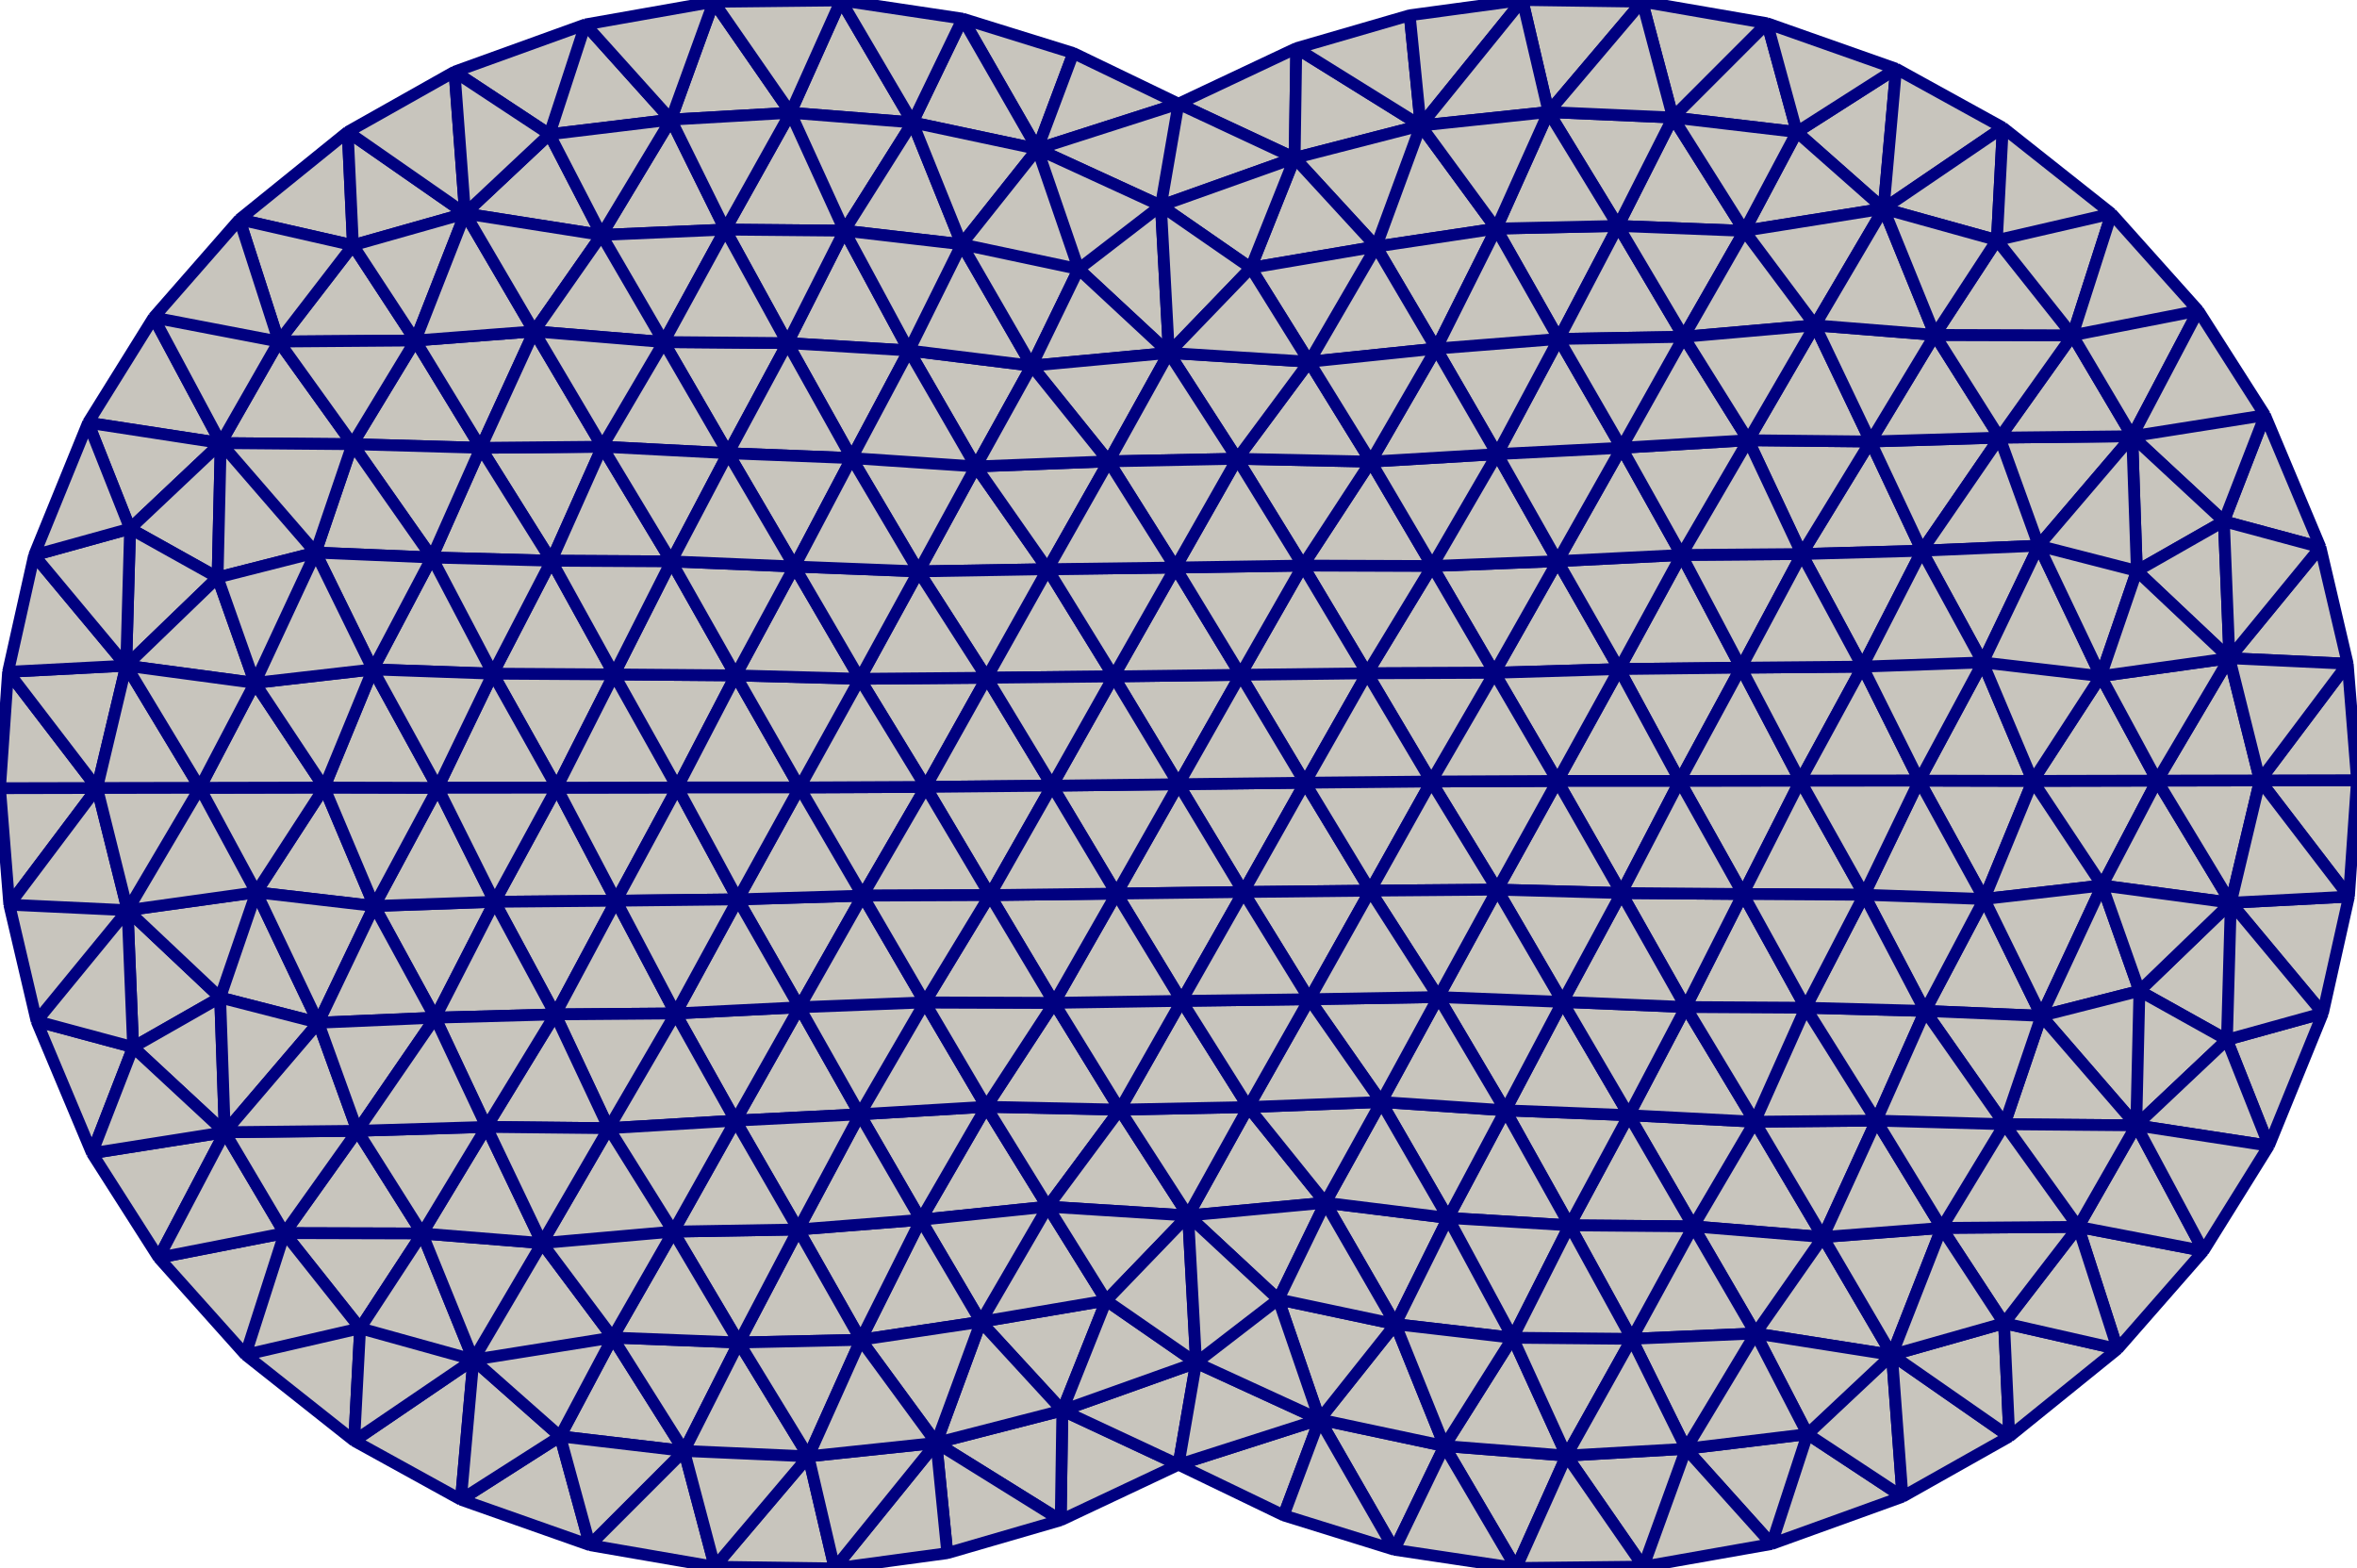 <svg xmlns="http://www.w3.org/2000/svg" viewBox="-50 -33.269 100 66.538"><style>path{fill:#c8c5bd;stroke:navy;stroke-width:.5;stroke-linejoin:bevel}</style><path d="m-49.606 5.11 3.724-4.95L-50 .169zm3.724-4.95-3.776-4.928L-50 .169zm66.859-28.444 3.997-3.998-5.3-.916zM-4.997 31.224 0 28.868l-4.928-2.301zm10.983-4.275L0 28.868l4.461 2.15zM-9.158-32.477l3.172 5.528 1.525-4.069zm-35.194 43.632 3.692-2.105-3.928-3.704zm0 0-4.096-1.102 2.351 5.6zm9.514 3.549-3.091 4.34 5.839.016zm-.41-42.379-4.594 3.715 4.817 1.096zm53.944 22.79 5.167-.058-2.525-4.782z"/><path d="m23.863-4.943-5.167.058 2.567 4.746z"/><path d="m18.696-4.885-2.612-4.578-2.683 4.736z"/><path d="m16.084-9.463 2.612 4.578 2.642-4.84zm0 0-5.321.207 2.638 4.529zm-42.32 37.13-4.209 2.686 5.471 1.929zm23.168-5.763-5.318.903 3.458 3.76zm-7.207 6.039 5.278 3.281.069-4.657z"/><path d="m-8.386 22.807-1.889 5.136 5.347-1.376zm32.834-8.489-2.609 4.44 5.502.453zm-2.609 4.44 2.609-4.44-5.341-.276zm26.714-9.044-4.072 1.128 1.782 4.494zM6.229 17.755l2.972 5.152 2.236-4.507zM-9.158-32.477l-2.126 4.402 5.298 1.126zm-21.11 8.266-4.98-3.464.223 4.811zm-2.111 5.387-2.667 4.399 5.441.154zm2.464 43.24-5.058 3.441 4.528 2.496zm-8.014-5.372 3.208 4.037 2.631-4.021z"/><path d="m-39.585 24.205 4.864-1.124-3.208-4.037zm4.864-1.124-4.864 1.124 4.612 3.652zm-8.546-2.992 3.682 4.116 1.656-5.161zm2.805-5.326-5.635.89 2.83 4.436zm70.067-.492-5.157.047 2.893 4.893zM-26.381.147l-2.635 4.841 5.153-.045z"/><path d="m-21.263.139-5.118.008 2.518 4.796zm-14.981.002-2.885 4.444 5.007.581zm-12.204 9.912 3.86-4.707-5.018-.236zm3.86-4.707L-45.882.16l-3.724 4.95zm.236 5.809-.236-5.809-3.86 4.707zM-39.129 4.585l-5.459.761 3.928 3.704zm2.634 5.534-2.634-5.534-1.531 4.465z"/><path d="m-39.129 4.585 2.634 5.534 2.373-4.953zm-1.505-19.057-2.85-5.327-2.779 4.463z"/><path d="m-40.634-14.472-5.629-.864 1.782 4.494zM26.381-.147l-5.118.008 2.684 4.797zm0 0-2.518-4.796-2.6 4.804zm2.978-14.392-2.916 4.774 5.095-.14z"/><path d="m23.863-4.943 2.58-4.822-5.105.04zM0-28.868l-4.461-2.15-1.525 4.069zm4.997-2.356L0-28.868l4.928 2.301zm5.766 21.968-2.76 4.551 5.398-.022zm10.214-19.028 5.259.617-1.262-4.615z"/><path d="m18.796-14.272-2.712 4.809 5.254-.262zm11.649-16.081-4.209 2.686 3.679 3.251z"/><path d="m26.236-27.667 4.209-2.686-5.471-1.929zM49.658 4.768l-5.011.261 3.906 4.685zm-14.82-19.472-5.479.165 2.179 4.634z"/><path d="m36.495-10.119-1.657-4.585-3.3 4.799zm-1.657-4.585 1.657 4.585 3.967-4.644zM11.284 28.075l3.039 5.176 2.138-4.766zm-35.292-4.6-2.228 4.192 5.259.617zm8.306 5.041-3.972 4.682 5.083.071z"/><path d="m-24.974 32.282 3.997-3.998-5.259-.617z"/><path d="m-24.974 32.282 5.3.916-1.303-4.914zM0 28.868l.747-4.324-5.675 2.023z"/><path d="m.747 24.544-3.815-2.64-1.86 4.663zm5.239 2.405L.747 24.544 0 28.868zm-16.919-8.47 5.387-.557-2.613-4.237z"/><path d="m-5.546 17.922 3.055-4.116-5.668-.121z"/><path d="m-2.491 13.806-3.055 4.116 5.953.376zm-3.055 4.116-5.387.557 2.547 4.328zm2.478 3.982-2.478-3.982-2.84 4.885z"/><path d="m-5.546 17.922 2.478 3.982 3.475-3.606zm-13.104 5.763-5.358-.21 3.031 4.809zm8.375 4.258.466 4.678 4.812-1.397zm34.723-13.625-2.927-4.865-2.414 4.589zM18.696-4.885l-2.62 4.747 5.187-.001z"/><path d="m16.076-.138 2.62-4.747-5.295.158zm.514 18.852 5.249.044-2.732-4.716z"/><path d="m13.866 13.835 2.724 4.879 2.517-4.672z"/><path d="m16.59 18.714-2.724-4.879-2.429 4.565zm7.89 4.587 5.788.91-2.927-5zm-2.641-4.543 2.641 4.543 2.861-4.09zm-15.61-1.003-3.267-4.058-2.555 4.601z"/><path d="m2.962 13.697-5.453.109 2.898 4.492zm3.024 13.252 3.172 5.528 2.126-4.402z"/><path d="m5.986 26.949-1.525 4.069 4.697 1.459zm5.298 1.126-2.126 4.402 5.165.774zm0 0-2.083-5.168-3.215 4.042zM-5.552-9.122l-3.046-4.358-2.428 4.451zm-19.613-23.11-1.523 4.661 5.154-.622zm-5.552 2.004 4.029 2.657 1.523-4.661zm3.376 11.017-5.038.387 2.774 4.553zM34.182 4.87l-2.507 4.748 4.935.209zm-63.198.118 2.573 4.777 2.58-4.822zm5.069-9.646-2.661-4.824-2.482 4.792zM-26.381.147l2.434-4.805-5.143-.032z"/><path d="m-21.263.139-2.684-4.797-2.434 4.805zm-2.684-4.797 2.684 4.797 2.474-4.756zm-16.515 19.421-2.805 5.326 5.338-1.045zm-3.89-3.608 3.89 3.608-.198-5.713z"/><path d="m-34.838 14.704-5.624.059 2.533 4.281zm-5.624.059-3.89-3.608-1.745 4.498zm0 0 3.967-4.644-4.165-1.069z"/><path d="m-36.495 10.119-3.967 4.644 5.624-.059zm-1.677-28.898 5.793-.045-2.646-4.04z"/><path d="m-39.842-23.96 1.67 5.181 3.147-4.085zm4.796 9.535-3.126-4.354-2.462 4.307z"/><path d="m-32.379-18.824-5.793.045 3.126 4.354zm-11.105-.975 5.312 1.02-1.67-5.181zM-38.172-18.779l-5.312-1.02 2.85 5.327zm19.476 23.664L-21.263.139l-2.6 4.804zm0 0 2.612 4.578 2.683-4.736zM31.427-.152l2.755 5.022 2.062-5.011zM-.747-24.544 0-28.868l-5.986 1.919zM0-28.868l-.747 4.324 5.675-2.023zM5.277-9.275l5.486.019-2.604-4.429zm0 0 2.726 4.57 2.76-4.551zm20.959-18.392-2.228 4.192 5.907-.941zm-2.228 4.192-3.031-4.809-2.327 4.599z"/><path d="m20.977-28.284 3.031 4.809 2.228-4.192zm-7.496 4.713 2.652 4.681 2.517-4.795zm10.693 8.978 2.269 4.828 2.916-4.774z"/><path d="m26.443-9.765-2.269-4.828-2.836 4.868zm-2.269-4.828-5.378.321 2.542 4.547zM34.182 4.87l5.006-.573-2.944-4.438zm5.006-.573 2.333-4.449-5.277.011z"/><path d="m39.188 4.297-5.006.573 2.428 4.957zm0 0 5.459.732-3.126-5.181zm-1.259-23.341-3.091 4.34 5.624-.059z"/><path d="M44.647 5.029 45.882-.16l-4.361.008zM45.882-.16l3.776 4.928L50-.169z"/><path d="m45.882-.16-1.235 5.189 5.011-.261zm3.724-4.95L45.882-.16 50-.169zM.747 24.544l-.34-6.246-3.475 3.606zm8.454-1.637-4.964-1.052 1.749 5.094zm-4.964-1.052 1.992-4.1-5.822.543z"/><path d="m4.237 21.855 4.964 1.052-2.972-5.152zm-3.49 2.689 3.49-2.689-3.83-3.557zm3.49-2.689-3.49 2.689 5.239 2.405zm-15.17-3.376-2.548 5.092 5.095-.764z"/><path d="m-13.481 23.571 2.548-5.092-5.2.411zm0 0 3.206 4.372 1.889-5.136z"/><path d="m-18.65 23.685 5.169-.114-2.652-4.681zm34.944-14.45-2.428 4.6 5.241.207z"/><path d="m21.521 9.453-5.227-.218 2.813 4.807zM2.752 4.573 5.366-.063 0 0z"/><path d="m-2.631 4.641 5.383-.068L0 0zm27.796 27.591 1.523-4.661-5.154.622zm5.552-2.004-4.029-2.657-1.523 4.661z"/><path d="m26.688 27.571 4.029 2.657-.449-6.017zm-2.208-4.27 2.208 4.27 3.58-3.36zm-7.89-4.587 2.64 4.815 2.609-4.771zm2.64 4.815 5.25-.228-2.641-4.543zm11.038.682 2.111-5.387-5.038.387z"/><path d="m32.379 18.824-2.774-4.553-2.264 4.94zm-18.513-4.989-5.268-.355 2.839 4.92z"/><path d="m8.598 13.48-2.369 4.275 5.208.645z"/><path d="m8.598 13.48-5.636.217 3.267 4.058zm-22.921-46.731-2.138 4.766 5.177.41z"/><path d="m-14.323-33.251 3.039 5.176 2.126-4.402z"/><path d="m-16.461-28.485 2.283 5.002 2.894-4.592zm2.283 5.002-2.283-5.002-2.769 4.956zm0 0-2.412 4.769 5.153.314z"/><path d="m-16.59-18.714 2.412-4.769-5.052-.046zm-15.789-.11 2.111-5.387-4.757 1.347z"/><path d="m-30.268-24.211-.449-6.017-4.531 2.553zm3.58-3.36-3.58 3.36 5.788.91z"/><path d="m-30.268-24.211 3.58-3.36-4.029-2.657zm2.927 5-2.927-5-2.111 5.387z"/><path d="m-30.268-24.211 2.927 5 2.861-4.09zm3.66 14.729 2.16-4.836-5.157.047z"/><path d="m-24.448-14.318-2.893-4.893-2.264 4.94zm54.053 28.589-2.997-4.789-2.16 4.836zm-8.084-4.818 5.087.029-2.661-4.824zm5.087.029-5.087-.029 2.927 4.865zM31.675 9.618l-5.067-.136 2.997 4.789zm-63.213.287 2.522-4.917-5.106.178z"/><path d="m-36.495 10.119 4.957-.214-2.584-4.739z"/><path d="m-31.538 9.905-4.957.214 1.657 4.585zm0 0 5.095-.14-2.573-4.777zm-.137-19.523 5.067.136-2.997-4.789z"/><path d="m-35.046-14.425 3.371 4.807 2.07-4.653zm8.438 4.943-5.067-.136 2.585 4.928zM-31.675-9.618l-2.507 4.748 5.092.18zm.248 9.77 5.046-.005-2.709-4.837zm2.411 4.836L-31.427.152l-2.695 5.014z"/><path d="m-31.427.152 2.411 4.836 2.635-4.841zm0 0-4.817-.011 2.122 5.025z"/><path d="m-31.427.152-2.755-5.022-2.062 5.011z"/><path d="m-34.182-4.87 2.755 5.022 2.337-4.842zm-10.465-.159-5.011.261L-45.882.16zm31.127 19.033 2.587 4.475 2.774-4.794z"/><path d="m-10.933 18.479-2.587-4.475-2.613 4.886zm-7.863-4.207 5.276-.268-2.564-4.541z"/><path d="m-13.52 14.004-5.276.268 2.663 4.618zm-7.818-4.279 2.542 4.547 2.712-4.809zm-5.105.04 5.105-.04-2.525-4.782z"/><path d="m-21.338 9.725-5.105.04 2.269 4.828zm2.542 4.547-2.542-4.547-2.836 4.868zm.1-9.387-2.642 4.84 5.254-.262z"/><path d="m-21.338 9.725 2.642-4.84-5.167.058zM-5.552-9.122l-2.582 4.606 5.382-.057zm-2.582 4.606 2.582-4.606-5.474.093zm0 0-5.388.044 2.798 4.586z"/><path d="m-13.522-4.472 5.388-.044-2.892-4.513zM-21.263.139l5.187-.001-2.713-4.755zm5.187-.001-2.62 4.747 5.295-.158zm5.352-.024-5.352.024 2.675 4.589z"/><path d="m-18.696 4.885 2.62-4.747-5.187.001z"/><path d="m-16.076.138 2.554-4.61-5.267-.145zm2.554-4.61-2.554 4.61 5.352-.024z"/><path d="m-13.522-4.472-2.772-4.763-2.495 4.618z"/><path d="m-16.294-9.235 2.772 4.763 2.496-4.557zM26.381-.147l2.635-4.841-5.153.045zm.062-9.618 2.573 4.777 2.522-4.917z"/><path d="m29.016-4.988-2.573-4.777-2.58 4.822zm2.411 4.836-2.411-4.836-2.635 4.841zM-8.598-13.48l2.369-4.275-5.208-.645zm24.3-15.036 3.972-4.682-5.083-.071zm-5.427.573-5.278-3.281-.069 4.657z"/><path d="m10.275-27.943-5.347 1.376 3.458 3.76zm3.206 4.372-3.206-4.372-1.889 5.136zm-3.206-4.372-.466-4.678-4.812 1.397zm5.809 18.48-2.564-4.541-2.757 4.748zm-5.321.207 2.757-4.748-5.361.319z"/><path d="m18.796-14.272-5.276.268 2.564 4.541zm-2.663-4.618-2.613 4.886 5.276-.268zm0 0 5.302-.09-2.785-4.705z"/><path d="m21.435-18.98 2.573-4.495-5.358-.21zm0 0-5.302.09 2.663 4.618zm2.739 4.387-2.739-4.387-2.639 4.708zm10.664-.111L32.09-19.06l-2.731 4.521z"/><path d="m37.929-19.044-5.839-.016 2.748 4.356zm6.423 7.889 4.096 1.102-2.351-5.6zM41.521-.152l-2.392-4.433-2.885 4.444zm-67.757 27.819-3.679-3.251-.53 5.937zm-8.485-4.586 4.806 1.335-2.175-5.356zm4.806 1.335-4.806-1.335-.252 4.776z"/><path d="m-24.008 23.475-5.907.941 3.679 3.251zm-2.996-4.007-2.911 4.948 5.907-.941zM-29.915 24.416l2.911-4.948-5.086-.408zm8.48-5.436 2.785 4.705 2.517-4.795z"/><path d="m-18.65 23.685-2.785-4.705-2.573 4.495z"/><path d="m-18.796 14.272-2.639 4.708 5.302-.09z"/><path d="m-21.435 18.98 2.639-4.708-5.378.321zm-5.569.488 5.569-.488-2.739-4.387zm5.569-.488-5.569.488 2.996 4.007zm6.844 14.289 4.782-.648-.466-4.678zm-1.111-4.753-5.275-.232 1.303 4.914zm0 0-2.948-4.831-2.327 4.599z"/><path d="m-14.591 33.269 4.316-5.326-5.427.573zm-1.111-4.753 2.221-4.945-5.169.114z"/><path d="m-13.481 23.571-2.221 4.945 5.427-.573zM16.076-.138l2.713 4.755 2.474-4.756zm2.713 4.755 2.732 4.836 2.426-4.795z"/><path d="m21.263-.139-2.474 4.756 5.158.041zm-2.474 4.756L16.076-.138l-2.554 4.61zm0 0-2.495 4.618 5.227.218z"/><path d="m16.294 9.235 2.495-4.618-5.267-.145zm-8.16-4.719L5.366-.063 2.752 4.573zM2.631-4.641l-5.383.068L0 0zm2.646-4.634L2.631-4.641l5.372-.064zM2.631-4.641 5.366-.063l2.637-4.642z"/><path d="M5.366-.063 2.631-4.641 0 0zm-7.857 13.869-2.786-4.531-2.882 4.41zm16.669 9.677 2.412-4.769-5.153-.314zM9.201 22.907l4.977.576-2.741-5.083zm4.977.576-2.894 4.592 5.177.41z"/><path d="m11.284 28.075 2.894-4.592-4.977-.576zm2.894-4.592 5.052.046-2.64-4.815zm5.052.046-5.052-.046 2.283 5.002z"/><path d="m16.461 28.485 3.261 4.708 1.812-5zm8.704 3.747-3.631-4.039-1.812 5z"/><path d="m16.461 28.485-2.138 4.766 5.399-.058zm5.073-.292 5.154-.622-2.208-4.27zm-2.304-4.664 2.304 4.664 2.946-4.892z"/><path d="m21.534 28.193-2.304-4.664-2.769 4.956zM40.769 8.77l-1.581-4.473-2.578 5.53zm3.712 2.072.166-5.813-3.878 3.741zm0 0 4.072-1.128-3.906-4.685z"/><path d="m39.188 4.297 1.581 4.473 3.878-3.741zm1.581 4.473-.135 5.702 3.847-3.63zM40.634 14.472l.135-5.702-4.159 1.057zm-.792 9.488 3.642-4.161-5.312-1.02z"/><path d="m46.263 15.336-1.782-4.494-3.847 3.63z"/><path d="m43.484 19.799-2.85-5.327-2.462 4.307z"/><path d="m46.263 15.336-5.629-.864 2.85 5.327zm-15.995 8.875.449 6.017 4.531-2.553z"/><path d="m30.268 24.211 4.98 3.464-.223-4.811z"/><path d="m39.842 23.96-4.817-1.096.223 4.811z"/><path d="m35.025 22.864 4.817 1.096-1.67-5.181z"/><path d="m32.379 18.824 2.646 4.04 3.147-4.085z"/><path d="m35.025 22.864-2.646-4.04-2.111 5.387zm.021-8.439 5.588.047-4.024-4.645z"/><path d="m31.675 9.618 3.371 4.807 1.564-4.598z"/><path d="m35.046 14.425-3.371-4.807-2.07 4.653zm5.588.047-5.588-.047 3.126 4.354zm-8.255 4.352 2.667-4.399-5.441-.154zm2.667-4.399-2.667 4.399 5.793-.045zm-56.58-42.618-2.946 4.892 5.25-.228z"/><path d="m-21.534-28.193-5.154.622 2.208 4.27z"/><path d="m-19.722-33.193-1.812 5 5.073-.292z"/><path d="m-25.165-32.232 3.631 4.039 1.812-5z"/><path d="m-19.722-33.193 3.261 4.708 2.138-4.766zm3.261 4.708-5.073.292 2.304 4.664z"/><path d="m-24.48-23.301 2.641 4.543 2.609-4.771zm-2.861 4.09 5.502.453-2.641-4.543zm10.751.497-5.249-.044 2.732 4.716z"/><path d="m-21.839-18.758 5.249.044-2.64-4.815zm-2.609 4.44 2.609-4.44-5.502-.453zm2.609-4.44-2.609 4.44 5.341.276zM31.427-.152 29.09 4.69l5.092.18zM29.09 4.69 26.381-.147l-2.434 4.805zm0 0 2.585 4.928 2.507-4.748z"/><path d="m29.09 4.69 2.337-4.842-5.046.005zm0 0-2.482 4.792 5.067.136z"/><path d="M26.608 9.482 29.09 4.69l-5.143-.032zm-53.612 9.986-2.355-4.929-2.731 4.521z"/><path d="m-26.443 9.765-2.916 4.774 5.185.054zm-2.916 4.774-5.479.165 2.748 4.356z"/><path d="m-29.359 14.539 2.355 4.929 2.83-4.875zm-2.179-4.634 2.179 4.634 2.916-4.774z"/><path d="m-29.359 14.539-2.179-4.634-3.3 4.799zm-15.122-25.381 3.712 2.072.135-5.702zm-.107 16.188 3.067-5.194-4.361.008zm8.344-5.205-5.277.011 2.392 4.433zm-5.277.011-3.067 5.194 5.459-.761zm0 0-3.126-5.181L-45.882.16zM-5.366.063l2.735 4.578L0 0z"/><path d="M-2.752-4.573-5.366.063 0 0zM-5.366.063l-2.768-4.579-2.59 4.63z"/><path d="M-8.134-4.516-5.366.063l2.614-4.636zm-8.456-14.198 2.724 4.879 2.429-4.565z"/><path d="m-8.598-13.48-5.268-.355 2.84 4.806zm-5.268-.355 5.268.355-2.839-4.92zm0 0-2.724-4.879-2.517 4.672z"/><path d="m-16.294-9.235 2.428-4.6-5.241-.207z"/><path d="m-13.866-13.835-2.428 4.6 5.268.206zm-7.655 4.382-2.426 4.795 5.158.041zm0 0-2.927-4.865-2.16 4.836z"/><path d="m-23.947-4.658 2.426-4.795-5.087-.029zm-.501-9.66 2.927 4.865 2.414-4.589zm8.154 5.083-5.227-.218 2.732 4.836z"/><path d="m-21.521-9.453 5.227.218-2.813-4.807zM4.928-26.567l-1.86 4.663 5.318-.903z"/><path d="m-.747-24.544 3.815 2.64 1.86-4.663zm3.238 10.738 2.786 4.531 2.882-4.41zm-16.669-9.677 4.977.576-2.083-5.168z"/><path d="m-11.284-28.075 2.083 5.168 3.215-4.042zm2.083 5.168-4.977-.576 2.741 5.083zm2.972 5.152-2.972-5.152-2.236 4.507zm27.206-10.529-5.275-.232 2.948 4.831zm-6.386-4.985-4.782.648.466 4.678z"/><path d="m15.702-28.516-2.221 4.945 5.169-.114zm0 0 5.275.232-1.303-4.914zm-1.111-4.753-4.316 5.326 5.427-.573z"/><path d="m15.702-28.516-5.427.573 3.206 4.372zm-4.769 10.037 2.548-5.092-5.095.764z"/><path d="m10.933-18.479 5.2-.411-2.652-4.681zm0 0 2.587 4.475 2.613-4.886z"/><path d="m13.52-14.004-2.587-4.475-2.774 4.794zm13.484-5.464-2.83 4.875 5.185.054zm-5.569.488 5.569-.488-2.996-4.007zm2.573-4.495 2.996 4.007 2.911-4.948z"/><path d="m27.004-19.468-5.569.488 2.739 4.387zm5.086.408-5.086-.408 2.355 4.929z"/><path d="m27.004-19.468 5.086.408-2.175-5.356zm7.969-8.389-4.528-2.496-.53 5.937z"/><path d="m34.973-27.857-5.058 3.441 4.806 1.335z"/><path d="m34.721-23.081 4.864-1.124-4.612-3.652zm4.864-1.124-4.864 1.124 3.208 4.037zm-4.864 1.124L32.09-19.06l5.839.016z"/><path d="m32.09-19.06 2.631-4.021-4.806-1.335zm11.177-1.029-3.682-4.116-1.656 5.161zm0 0-5.338 1.045 2.533 4.281z"/><path d="m40.462-14.763 3.89 3.608 1.745-4.498zm0 0 5.635-.89-2.83-4.436zm7.986 4.71-3.86 4.707 5.018.236zM45.882-.16l-1.294-5.186-3.067 5.194z"/><path d="M44.588-5.346 45.882-.16l3.724-4.95zm0 0-5.459.761 2.392 4.433zm-10.466.18L31.427-.152l4.817.011zm0 0 2.373-4.953-4.957.214z"/><path d="m29.016-4.988 5.106-.178-2.584-4.739zm5.106-.178-5.106.178 2.411 4.836zm5.007.581-5.007-.581 2.122 5.025zm-5.007-.581 5.007.581-2.634-5.534zM16.076-.138l-5.352.024 2.798 4.586z"/><path d="m8.003-4.705 2.721 4.591 2.677-4.613zm2.721 4.591 5.352-.024-2.675-4.589z"/><path d="m5.366-.063 5.358-.051-2.721-4.591zm2.768 4.579 2.59-4.63-5.358.051z"/><path d="m10.724-.114-2.59 4.63 5.388-.044z"/><path d="m11.026 9.029 5.268.206-2.772-4.763zm5.268.206-5.268-.206 2.84 4.806z"/><path d="M11.026 9.029 8.598 13.48l5.268.355zM8.134 4.516l2.892 4.513 2.496-4.557zm-5.172 9.181L.13 9.192l-2.621 4.614zm-5.593-9.056L.13 9.192l2.622-4.619z"/><path d="M-5.277 9.275.13 9.192l-2.761-4.551zM.13 9.192l-5.407.083 2.786 4.531zm-16.214.271 5.321-.207-2.638-4.529zm5.321-.207-2.757 4.748 5.361-.319zm-2.757 4.748 2.757-4.748-5.321.207z"/><path d="m-5.277 9.275-5.486-.019 2.604 4.429zm-39.37-14.304-3.906-4.685-1.105 4.946zm0 0 3.878-3.741-3.712-2.072z"/><path d="m-44.647-5.029.166-5.813-4.072 1.128z"/><path d="m-48.553-9.714 4.072-1.128-1.782-4.494zm11.943-.113 4.935.209-3.371-4.807z"/><path d="m-36.61-9.827 1.564-4.598-5.588-.047zm4.935.209-4.935-.209 2.428 4.957zm-9.094.848 4.159-1.057-4.024-4.645zm43.4 4.129L-.13-9.192l-2.622 4.619z"/><path d="m-.13-9.192-5.422.07 2.8 4.549zm0 0 2.761 4.551 2.646-4.634z"/><path d="M2.491-13.806-.13-9.192l5.407-.083zM40.66-9.05l3.692-2.105-3.89-3.608z"/><path d="M36.495-10.119 40.66-9.05l-.198-5.713zm8.093 4.773-.236-5.809L40.66-9.05zm-5.459.761L40.66-9.05l-4.165-1.069z"/><path d="M44.588-5.346 40.66-9.05l-1.531 4.465zm0 0 3.86-4.707-4.096-1.102zM11.026 9.029l-5.474.093 3.046 4.358zm-5.474.093 2.582-4.606-5.382.057z"/><path d="M8.598 13.48 5.552 9.122l-2.59 4.575zM5.552 9.122l5.474-.093-2.892-4.513z"/><path d="m5.552 9.122-5.422.07 2.832 4.505z"/><path d="m.13 9.192 5.422-.07-2.8-4.549zm-8.133-4.487 2.726 4.57 2.646-4.634zm0 0L-5.366.063l-5.358.051z"/><path d="M-8.003 4.705-10.724.114l-2.677 4.613zM-5.366.063l-2.637 4.642 5.372-.064zm-2.637 4.642-2.76 4.551 5.486.019z"/><path d="m-10.763 9.256 2.76-4.551-5.398.022zM-39.188-4.297l-1.581-4.473-3.878 3.741zm0 0L-41.521.152l5.277-.011z"/><path d="m-34.182-4.87-5.006.573 2.944 4.438zM-41.521.152l2.333-4.449-5.459-.732z"/><path d="m-39.188-4.297 2.578-5.53-4.159 1.057zm2.578-5.53-2.578 5.53 5.006-.573zm36.203-8.471-.34-6.246-3.49 2.689zm-3.83-3.557 3.49-2.689-5.239-2.405zm-4.964-1.052 4.964 1.052-1.749-5.094zm4.964 1.052-4.964-1.052 2.972 5.152z"/><path d="m-.407-18.298 3.475-3.606-3.815-2.64zm0 0-3.83-3.557-1.992 4.1zm5.953.376-3.055 4.116 5.668.121zm-2.478-3.982 2.478 3.982 2.84-4.885zm2.478 3.982 5.387-.557-2.547-4.328z"/><path d="m10.933-18.479-5.387.557 2.613 4.237zm-5.387.557-5.953-.376 2.898 4.492z"/><path d="m-.407-18.298 5.953.376-2.478-3.982zm-2.555 4.601 2.555-4.601-5.822.543zm0 0-5.636.217 3.046 4.358z"/><path d="m-2.962-13.697-3.267-4.058-2.369 4.275zm2.555-4.601-2.555 4.601 5.453-.109z"/><path d="M-2.962-13.697-.13-9.192l2.621-4.614z"/><path d="m-.13-9.192-2.832-4.505-2.59 4.575z"/></svg>